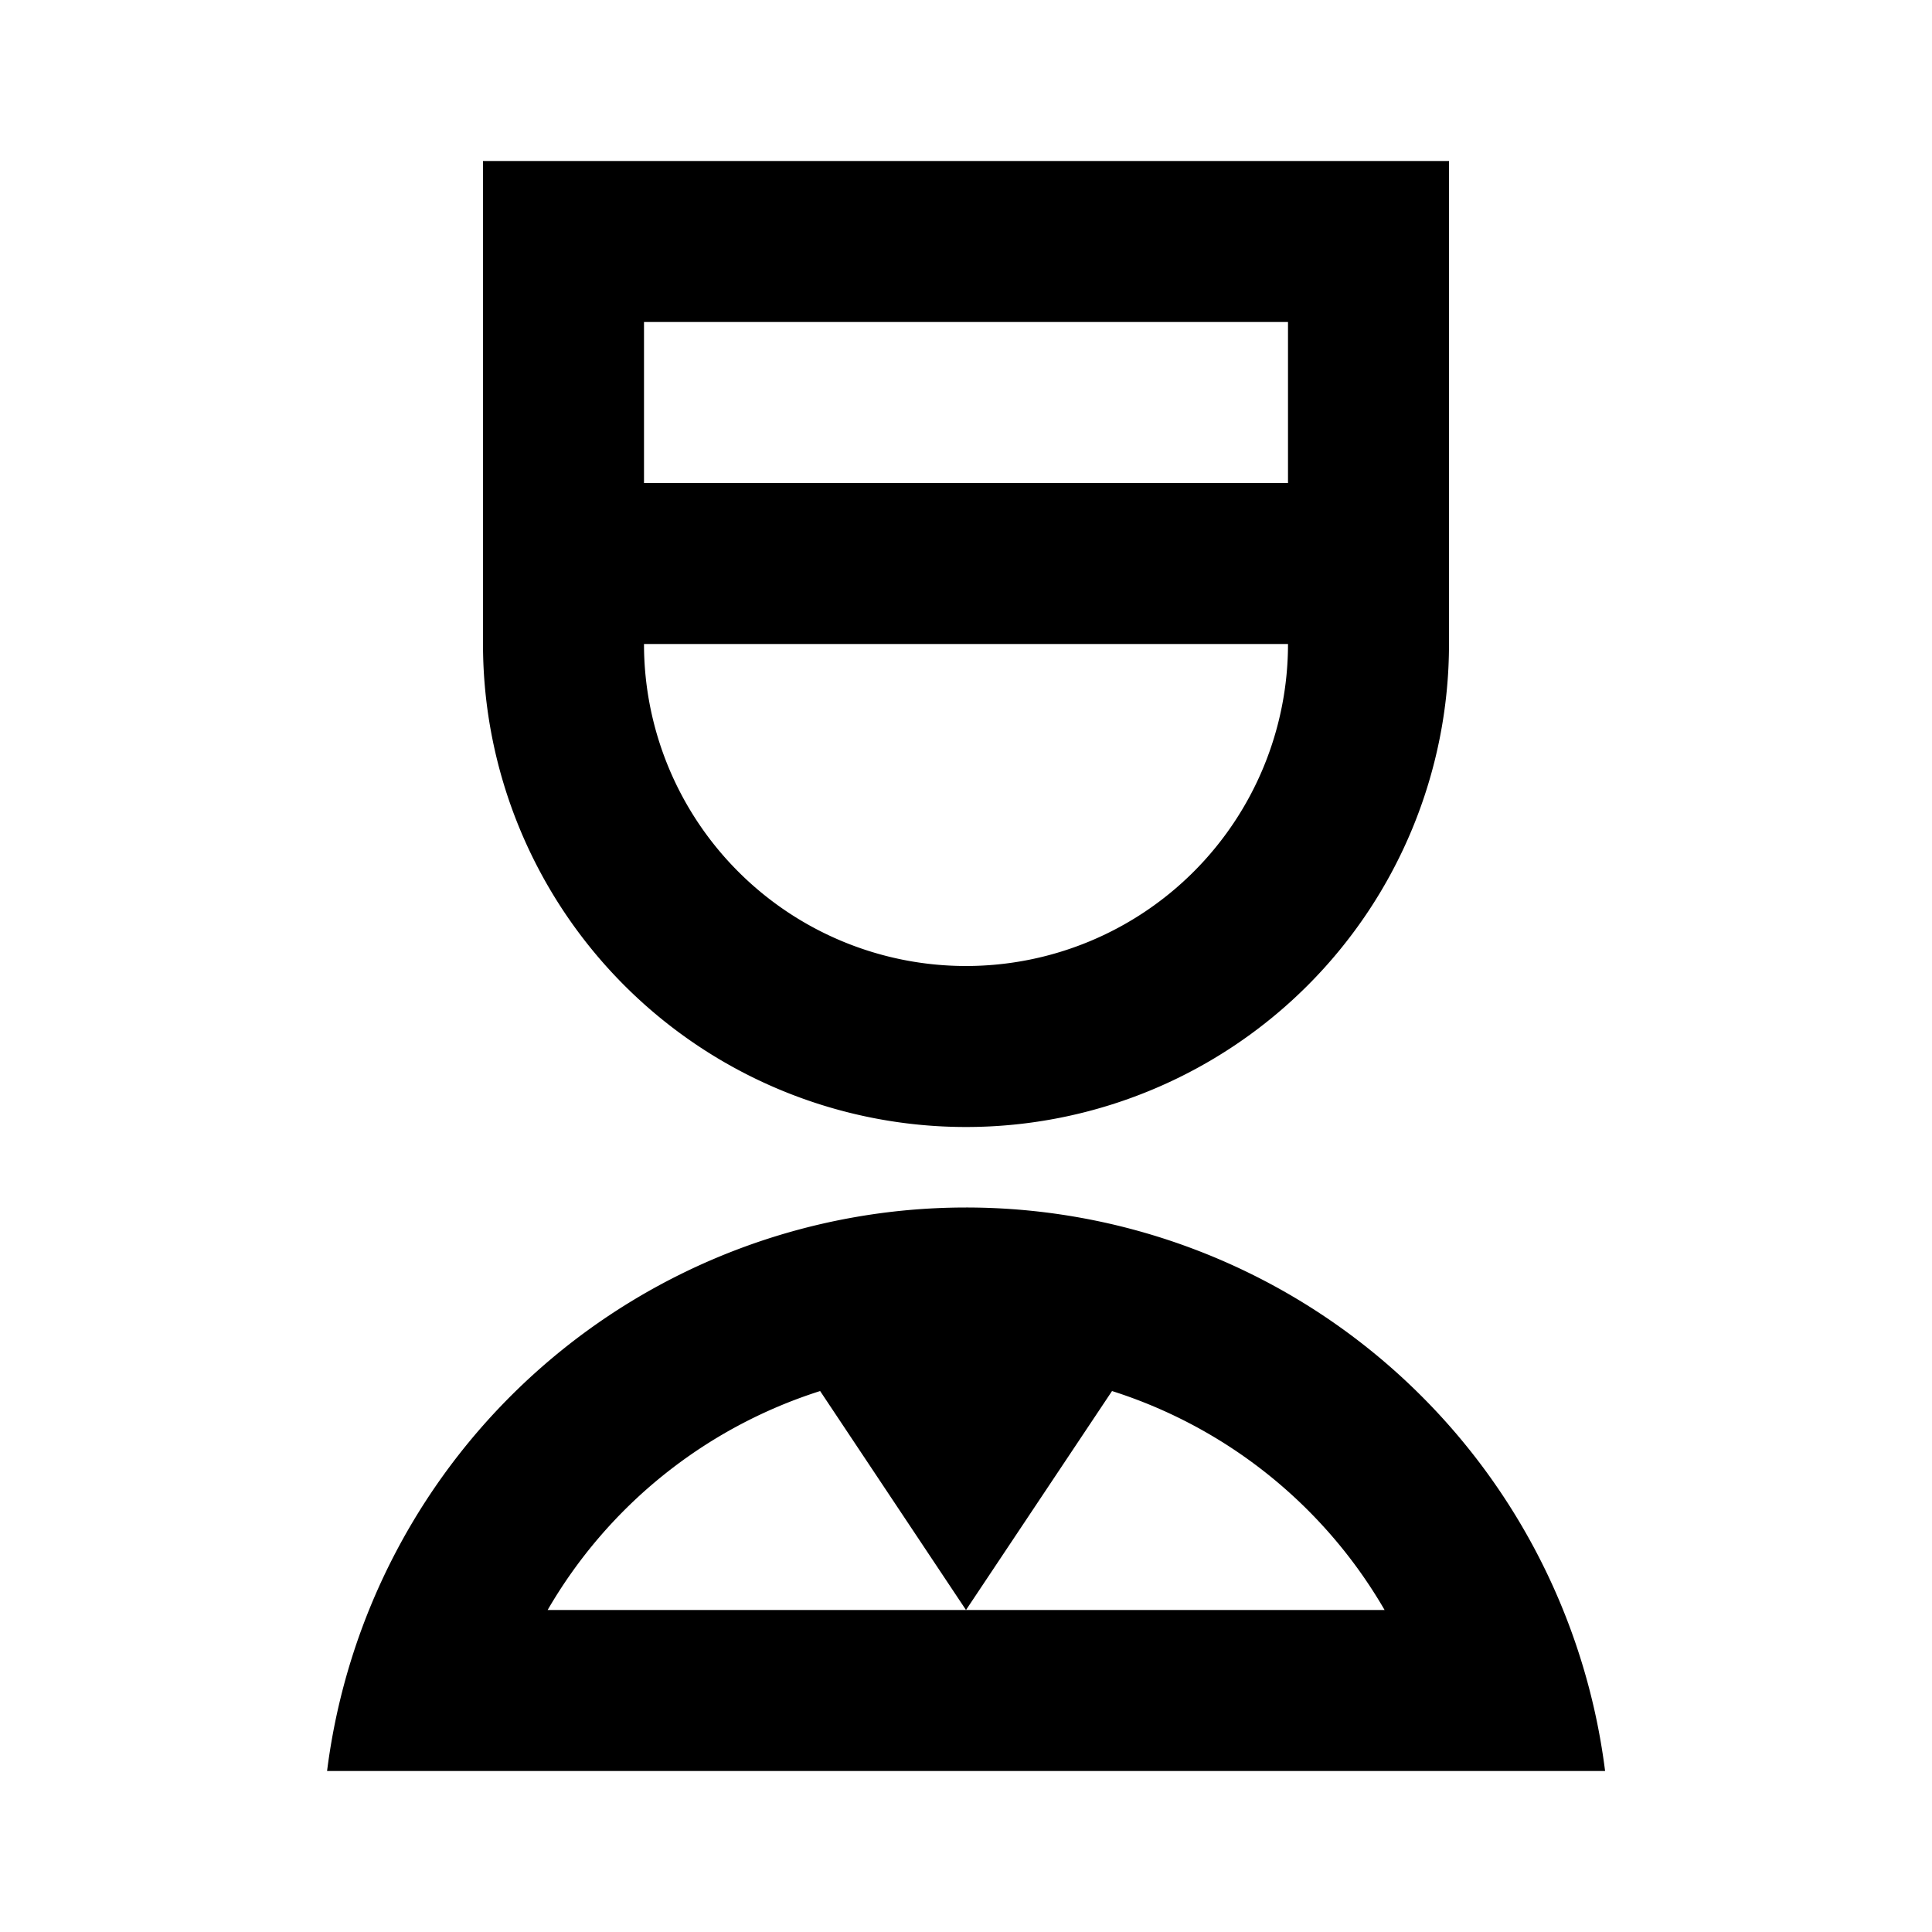 <svg xmlns="http://www.w3.org/2000/svg" viewBox="0 0 24 24"><path d="M6 2v6a6 6 0 0 0 12 0V2zm2 2h8v2H8zm0 4h8a4 4 0 1 1-8 0zm4 7a8 8 0 0 0-7.937 7h15.876A8 8 0 0 0 12 15zm-1.812 2.28L12 20l1.814-2.72A6.02 6.02 0 0 1 17.2 20H6.803a6.02 6.02 0 0 1 3.385-2.72z"/></svg>